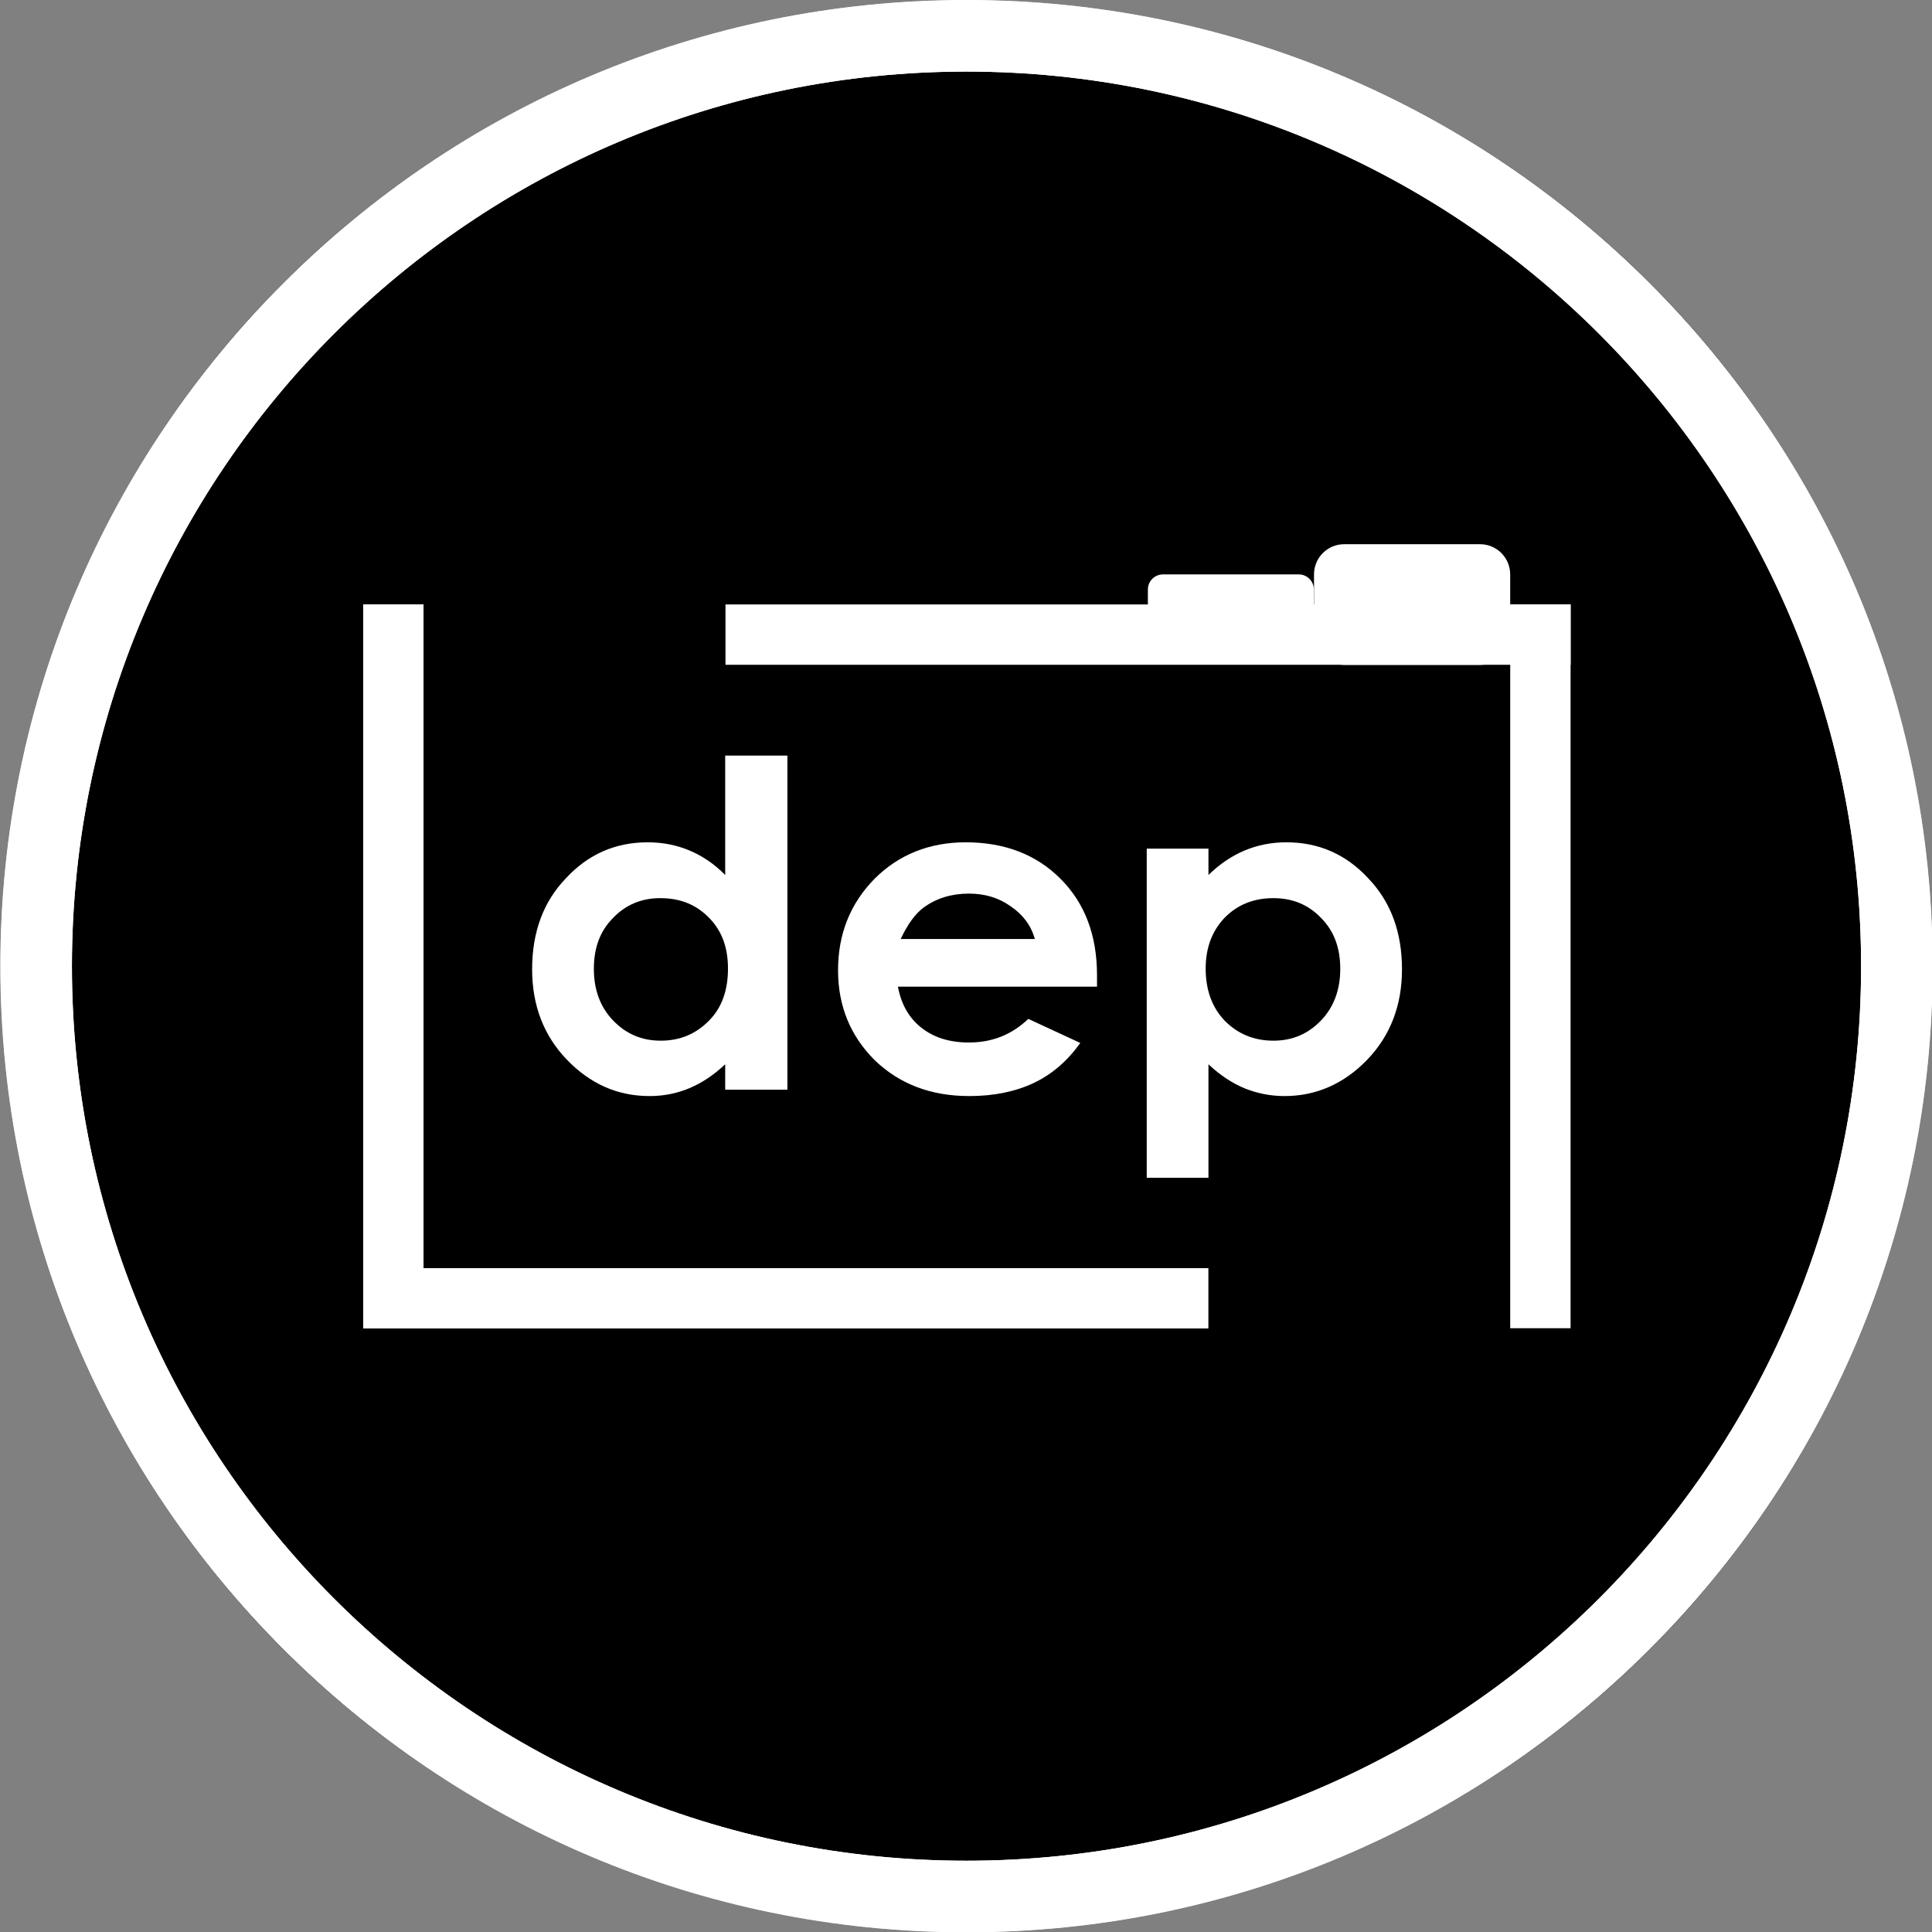 <?xml version="1.0" encoding="UTF-8" standalone="no"?>
<!DOCTYPE svg PUBLIC "-//W3C//DTD SVG 1.1//EN" "http://www.w3.org/Graphics/SVG/1.1/DTD/svg11.dtd">
<svg width="100%" height="100%" viewBox="0 0 1920 1920" version="1.1" xmlns="http://www.w3.org/2000/svg" xmlns:xlink="http://www.w3.org/1999/xlink" xml:space="preserve" xmlns:serif="http://www.serif.com/" style="fill-rule:evenodd;clip-rule:evenodd;stroke-linejoin:round;stroke-miterlimit:2;">
    <rect x="0" y="0" width="1920" height="1920" fill="#808080" stroke="none"/>
    <g transform="matrix(1,0,0,1,-2120,-2120)">
        <g id="submark-black" transform="matrix(1.92,0,0,1.92,2120,2120)">
            <rect x="0" y="0" width="1000" height="1000" style="fill:none;"/>
            <g transform="matrix(1.04,0,0,1.04,-1079.66,-19.92)">
                <circle cx="1519.16" cy="500" r="480.843"/>
                <path d="M1519.16,19.157C1784.54,19.157 2000,234.616 2000,500C2000,765.384 1784.54,980.843 1519.16,980.843C1253.77,980.843 1038.31,765.384 1038.31,500C1038.31,234.616 1253.77,19.157 1519.16,19.157ZM1519.16,54.775C1764.88,54.775 1964.38,254.274 1964.38,500C1964.38,745.726 1764.88,945.225 1519.16,945.225C1273.43,945.225 1073.93,745.726 1073.93,500C1073.93,254.274 1273.43,54.775 1519.16,54.775Z" style="fill:white;"/>
            </g>
            <g transform="matrix(1.04,0,0,1.04,-1079.66,-19.92)">
                <path d="M1519.16,19.157C1784.54,19.157 2000,234.616 2000,500C2000,765.384 1784.54,980.843 1519.16,980.843C1253.77,980.843 1038.31,765.384 1038.31,500C1038.31,234.616 1253.77,19.157 1519.16,19.157ZM1519.16,54.775C1764.88,54.775 1964.38,254.274 1964.38,500C1964.38,745.726 1764.88,945.225 1519.16,945.225C1273.43,945.225 1073.93,745.726 1073.93,500C1073.93,254.274 1273.43,54.775 1519.16,54.775Z" style="fill:white;"/>
            </g>
            <g id="frame" transform="matrix(1.736,0,0,1.735,66.519,83.845)">
                <g transform="matrix(1.046,-4.0252e-18,-2.90813e-18,0.235,11.571,91.246)">
                    <rect x="159.099" y="173.41" width="240.901" height="76.59" style="fill:white;"/>
                </g>
                <g transform="matrix(1.046,-4.0252e-18,-2.90813e-18,0.235,-96.429,289.246)">
                    <rect x="159.099" y="173.41" width="240.901" height="76.59" style="fill:white;"/>
                </g>
                <g transform="matrix(0.595,0,0,1.013,156.796,-13.307)">
                    <rect x="428.851" y="143.41" width="30.248" height="213.18" style="fill:white;"/>
                </g>
                <g transform="matrix(0.595,0,0,1.013,-185.204,-13.307)">
                    <rect x="428.851" y="143.41" width="30.248" height="213.18" style="fill:white;"/>
                </g>
            </g>
            <g id="dials" transform="matrix(0.781,0,0,0.781,109.922,109.874)">
                <g transform="matrix(2.325,0,0,1.911,-172.419,-2.747)">
                    <path d="M444.099,127.015C444.099,121.24 440.246,116.551 435.5,116.551L396.778,116.551C392.032,116.551 388.179,121.24 388.179,127.015L388.179,147.945C388.179,153.721 392.032,158.41 396.778,158.41L435.5,158.41C440.246,158.41 444.099,153.721 444.099,147.945L444.099,127.015Z" style="fill:white;"/>
                </g>
                <g transform="matrix(2.2,0,0,2,-137.018,-16.82)">
                    <path d="M394.099,133.41C394.099,130.65 392.063,128.41 389.556,128.41L348.642,128.41C346.135,128.41 344.099,130.65 344.099,133.41L344.099,143.41C344.099,146.169 346.135,148.41 348.642,148.41L389.556,148.41C392.063,148.41 394.099,146.169 394.099,143.41L394.099,133.41Z" style="fill:white;"/>
                </g>
            </g>
            <g transform="matrix(2.059,0,0,2.014,-94.126,163.879)">
                <g transform="matrix(116.667,0,0,116.667,174.466,198.686)">
                    <path d="M0.459,-0.736L0.593,-0.736L0.593,-0L0.459,-0L0.459,-0.056C0.433,-0.031 0.407,-0.014 0.381,-0.003C0.355,0.008 0.327,0.014 0.296,0.014C0.227,0.014 0.168,-0.013 0.118,-0.066C0.068,-0.119 0.043,-0.186 0.043,-0.265C0.043,-0.347 0.067,-0.414 0.116,-0.466C0.164,-0.519 0.223,-0.545 0.292,-0.545C0.324,-0.545 0.354,-0.539 0.382,-0.527C0.41,-0.515 0.436,-0.497 0.459,-0.473L0.459,-0.736ZM0.319,-0.422C0.278,-0.422 0.244,-0.407 0.217,-0.378C0.189,-0.349 0.176,-0.312 0.176,-0.266C0.176,-0.22 0.19,-0.182 0.217,-0.153C0.245,-0.123 0.279,-0.108 0.32,-0.108C0.362,-0.108 0.396,-0.123 0.424,-0.152C0.452,-0.181 0.465,-0.219 0.465,-0.267C0.465,-0.313 0.452,-0.35 0.424,-0.379C0.396,-0.408 0.362,-0.422 0.319,-0.422Z" style="fill:white;fill-rule:nonzero;"/>
                </g>
                <g transform="matrix(116.667,0,0,116.667,251.485,198.686)">
                    <path d="M0.6,-0.227L0.171,-0.227C0.178,-0.189 0.194,-0.159 0.221,-0.137C0.248,-0.115 0.282,-0.104 0.324,-0.104C0.374,-0.104 0.416,-0.121 0.452,-0.156L0.564,-0.103C0.536,-0.063 0.503,-0.034 0.464,-0.015C0.425,0.004 0.378,0.014 0.325,0.014C0.241,0.014 0.174,-0.013 0.121,-0.065C0.069,-0.118 0.042,-0.184 0.042,-0.263C0.042,-0.344 0.069,-0.411 0.121,-0.465C0.173,-0.518 0.239,-0.545 0.317,-0.545C0.401,-0.545 0.469,-0.518 0.521,-0.465C0.574,-0.411 0.6,-0.34 0.6,-0.252L0.6,-0.227ZM0.466,-0.332C0.458,-0.362 0.44,-0.386 0.414,-0.404C0.388,-0.423 0.358,-0.432 0.324,-0.432C0.287,-0.432 0.254,-0.422 0.226,-0.401C0.209,-0.388 0.192,-0.365 0.177,-0.332L0.466,-0.332Z" style="fill:white;fill-rule:nonzero;"/>
                </g>
                <g transform="matrix(116.667,0,0,116.667,326.167,198.686)">
                    <path d="M0.2,-0.531L0.2,-0.473C0.224,-0.497 0.25,-0.515 0.278,-0.527C0.306,-0.539 0.336,-0.545 0.368,-0.545C0.437,-0.545 0.496,-0.519 0.544,-0.466C0.593,-0.414 0.617,-0.347 0.617,-0.265C0.617,-0.186 0.592,-0.119 0.542,-0.066C0.492,-0.013 0.432,0.014 0.364,0.014C0.333,0.014 0.305,0.008 0.278,-0.003C0.252,-0.014 0.226,-0.031 0.2,-0.056L0.2,0.194L0.067,0.194L0.067,-0.531L0.2,-0.531ZM0.34,-0.422C0.298,-0.422 0.263,-0.408 0.235,-0.379C0.208,-0.35 0.194,-0.313 0.194,-0.267C0.194,-0.219 0.208,-0.181 0.235,-0.152C0.263,-0.123 0.298,-0.108 0.34,-0.108C0.381,-0.108 0.415,-0.123 0.443,-0.153C0.47,-0.182 0.484,-0.22 0.484,-0.266C0.484,-0.312 0.471,-0.349 0.443,-0.378C0.416,-0.407 0.382,-0.422 0.34,-0.422Z" style="fill:white;fill-rule:nonzero;"/>
                </g>
            </g>
        </g>
    </g>
</svg>
